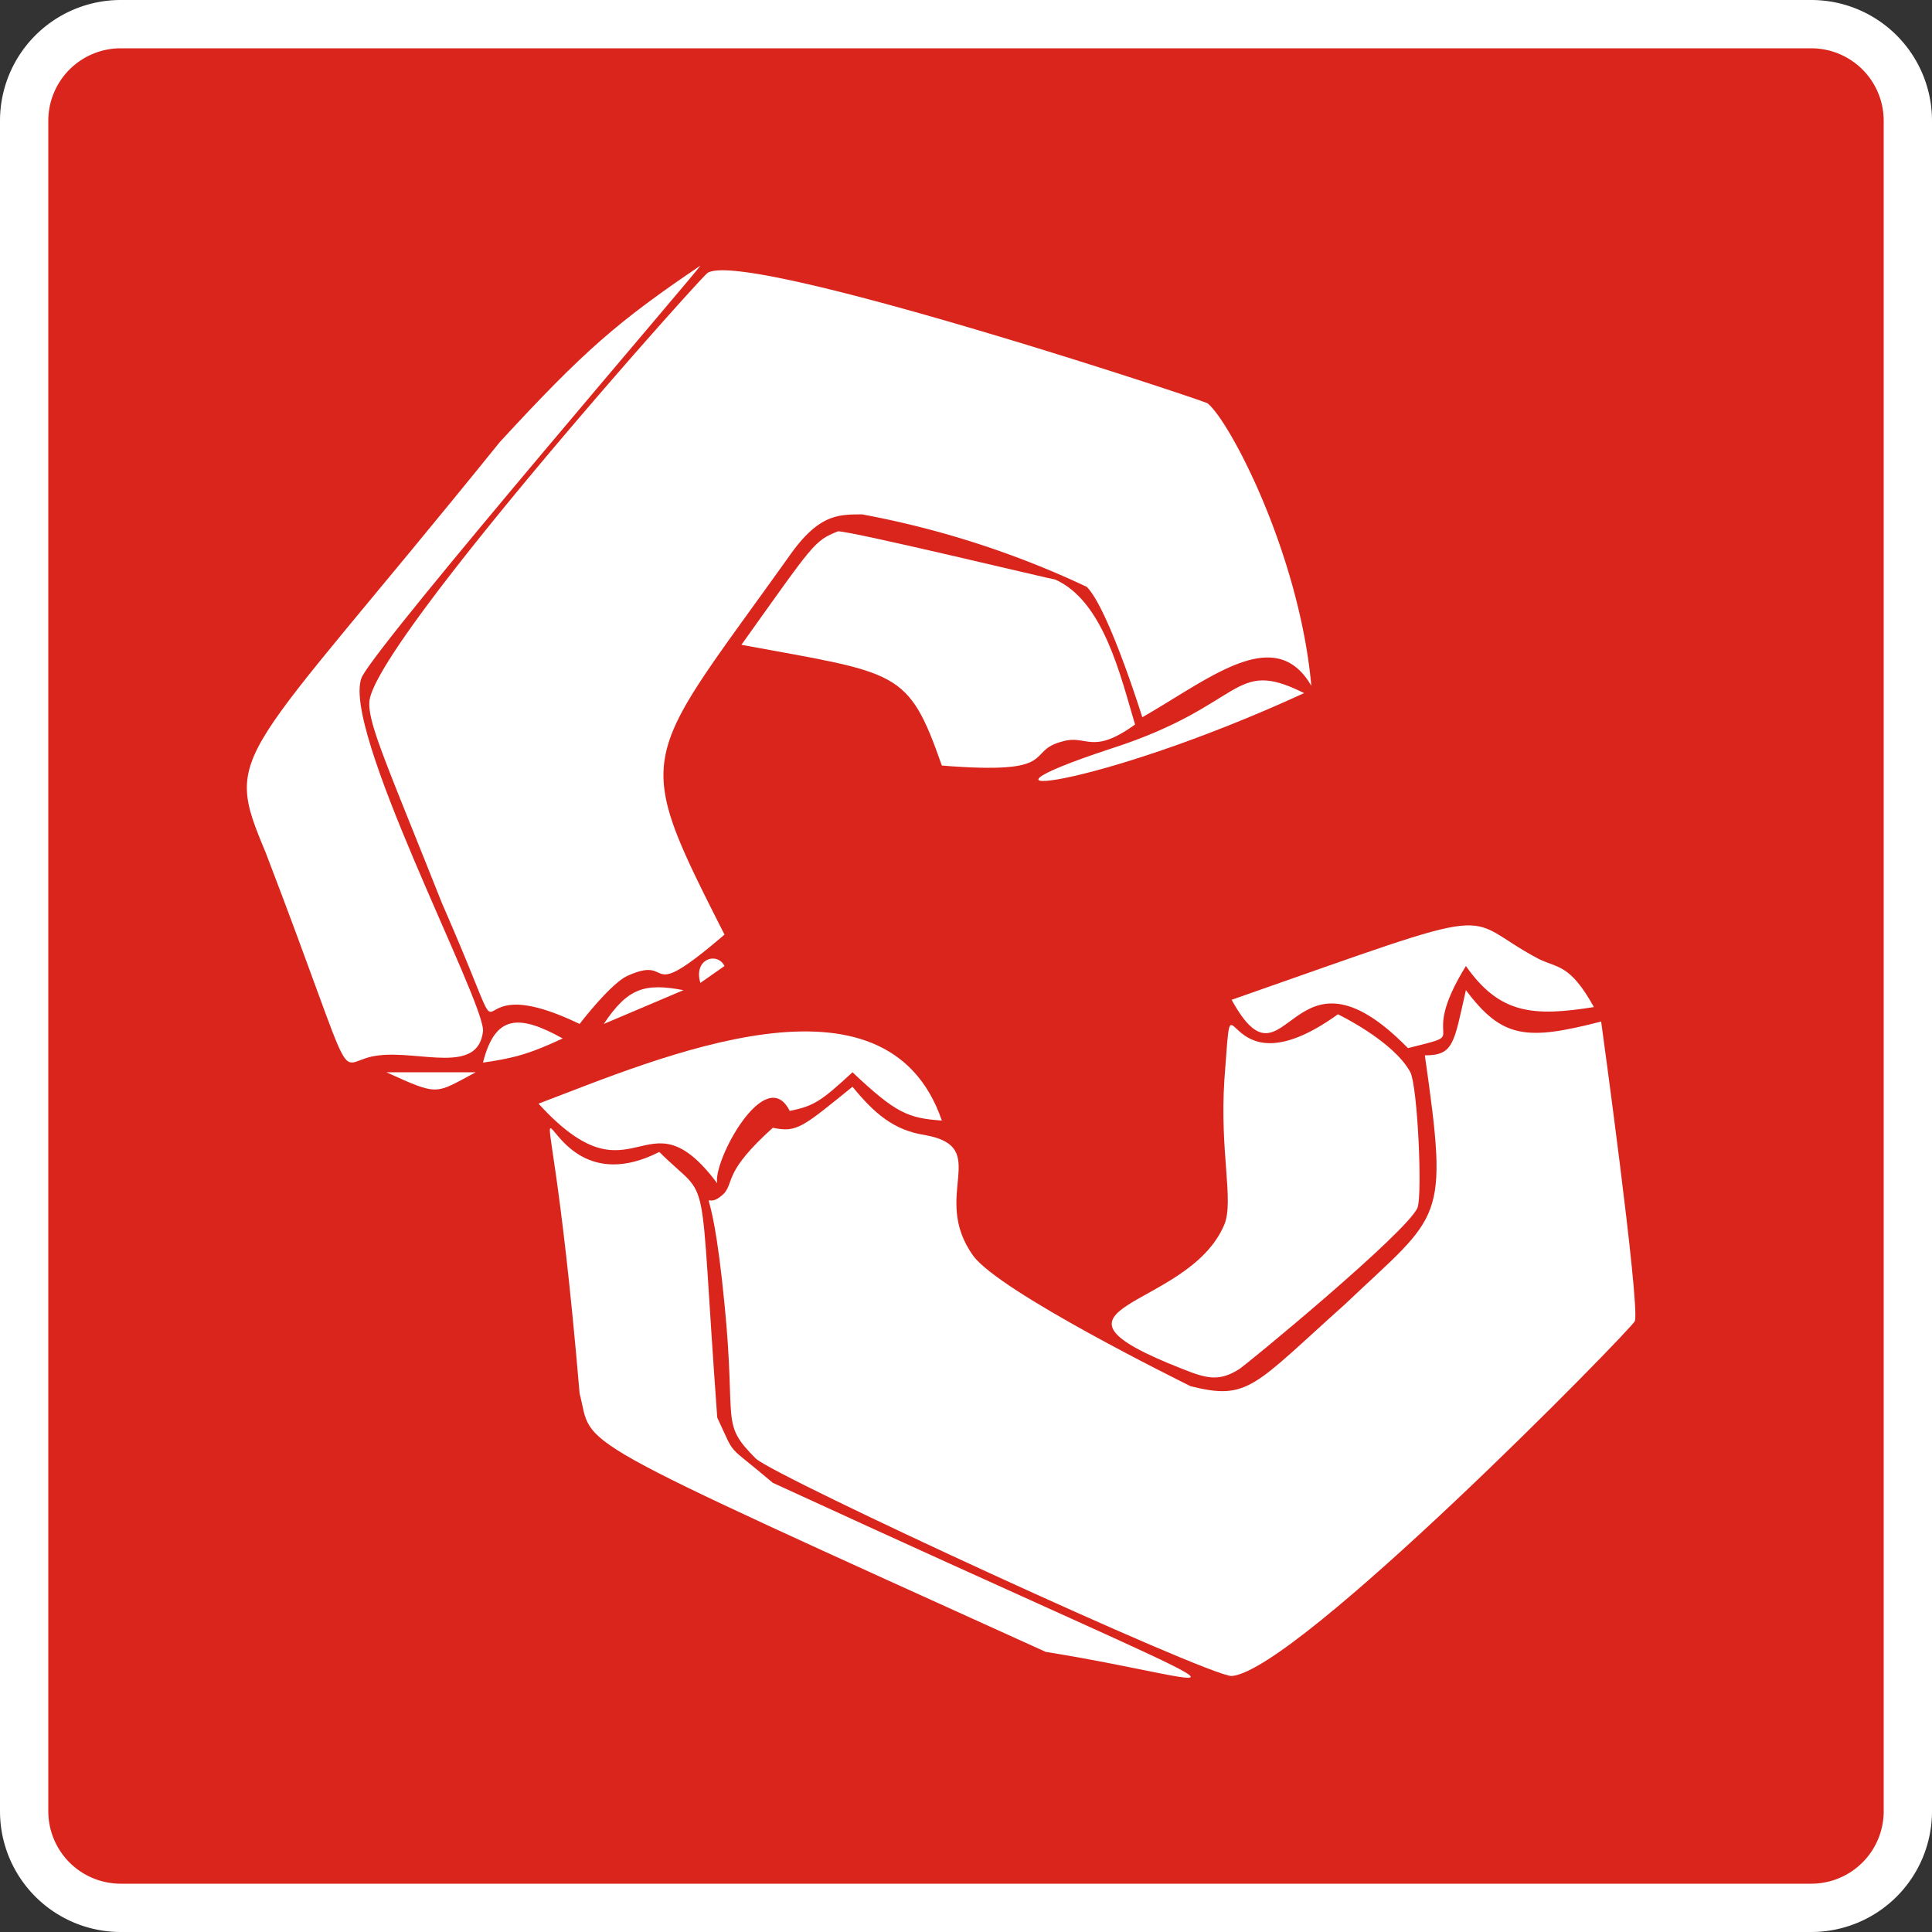 <svg xmlns="http://www.w3.org/2000/svg" id="Layer_2" viewBox="0 0 80 80" width="32" height="32">
  <rect x="0" y="0" width="80" height="80" fill="#333333" stroke="none"/>
  <defs>
    <style>
      .cls-1{fill:#fff}
    </style>
  </defs>
  <g id="Layer_1-2">
    <rect width="78" height="78" x="1" y="1" fill="#da251d" rx="4" ry="4"/>
    <path d="M75 2a3 3 0 0 1 3 3v70a3 3 0 0 1-3 3H5a3 3 0 0 1-3-3V5a3 3 0 0 1 3-3h70m0-2H5a5 5 0 0 0-5 5v70a5 5 0 0 0 5 5h70a5 5 0 0 0 5-5V5a5 5 0 0 0-5-5Z" class="cls-1"/>
    <path d="M51 69.4c-1 0-18.8-8.2-19.7-9-1.5-1.5-.8-1.4-1.3-6.4-.6-6.2-1.1-3.5 0-4.6.4-.5 0-.9 2-2.7 1 .2 1.2 0 3.3-1.7.9 1.1 1.7 1.8 3 2 2.8.5.2 2.5 2 5 1.1 1.5 8.6 5.2 9 5.4 2.4.6 2.6 0 6.4-3.4 4-3.8 4.3-3.3 3.3-10.3 1.2 0 1.2-.5 1.7-2.7 1.5 2 2.5 2.1 5.6 1.3 0 0 1.6 11.6 1.4 12.4-.2.4-14 14.5-16.7 14.7Z" class="cls-1"/>
    <path d="M66 41.7c-2.5.4-3.9.3-5.3-1.7-2.1 3.4.4 2.7-2.4 3.4-4.9-5-5 2.2-7.3-2 11.7-4.1 9.3-3.5 12.7-1.7.8.4 1.3.2 2.3 2Z" class="cls-1"/>
    <path d="M58.7 50c-.4 1-7.2 6.6-7.4 6.7-.8.5-1.3.4-2.3 0-6.9-2.7.2-2.4 1.7-6 .4-1-.2-3 0-6 .4-5.3-.3.9 4.7-2.7 0 0 2.3 1.1 3 2.4.3.6.5 5 .3 5.6Zm-29 8.7c.8 1.7.3 1 2.3 2.7 22.4 10.3 19.4 8.3 11.3 7C23 59.2 24.6 60 24 57.7c-1.6-18.9-2.6-7 3.3-10 2.2 2.2 1.6.1 2.4 11Z" class="cls-1"/>
    <path d="M22.3 45.7c5-1.9 14.4-6 16.7.7-1.4-.1-1.9-.3-3.7-2-1.3 1.2-1.6 1.4-2.6 1.6-1-2-3.2 2.1-3 3-3-4-3.4 1.1-7.4-3.3Zm6.7-5 1-.7c-.3-.6-1.3-.3-1 .7Zm-4 1.7c1-1.5 1.7-1.7 3.3-1.4L25 42.4Zm-9 2h3.7c-1.7.9-1.5 1-3.7 0Zm4-.4c.5-2 1.5-2 3.3-1-1.3.6-1.9.8-3.3 1Zm26-13c5.6-1.8 5-3.8 8-2.3-8.7 4-15 4.6-8 2.3Z" class="cls-1"/>
    <path d="M47 30c-1.8 1.3-2 .4-3 .7-1.6.4 0 1.4-5 1-1.4-4-1.8-3.8-8.3-5 3-4.2 3-4.3 4-4.7.6 0 8.9 2 9 2 2 .9 2.7 4 3.3 6Zm-32-2c-1 2 5.1 13.5 5 14.7-.2 1.8-2.6.8-4.3 1-2 .2-.6 2.3-4.7-8.4-1.8-4.3-1.2-3.5 9.7-17 3.5-3.8 4.9-5 8.3-7.3 0 .1-13 15.2-14 17Z" class="cls-1"/>
    <path d="M54.3 28.4c-1.5-2.6-4.2-.3-7 1.3 0 0-1.4-4.5-2.3-5.4a38 38 0 0 0-9.3-3c-1 0-1.8 0-3 1.7-6.2 8.7-6.6 8-2.7 15.7-3.5 3-2 .8-4 1.7-.7.3-2 2-2 2-5.6-2.7-2.2 3-5.7-5-2.3-5.8-3.1-7.5-3-8.4.4-2.6 13.6-17.4 14-17.7 1.6-1 20.6 5.3 20.7 5.4.9.7 3.8 6.2 4.3 11.7Z" class="cls-1"/>
  </g>
</svg>
